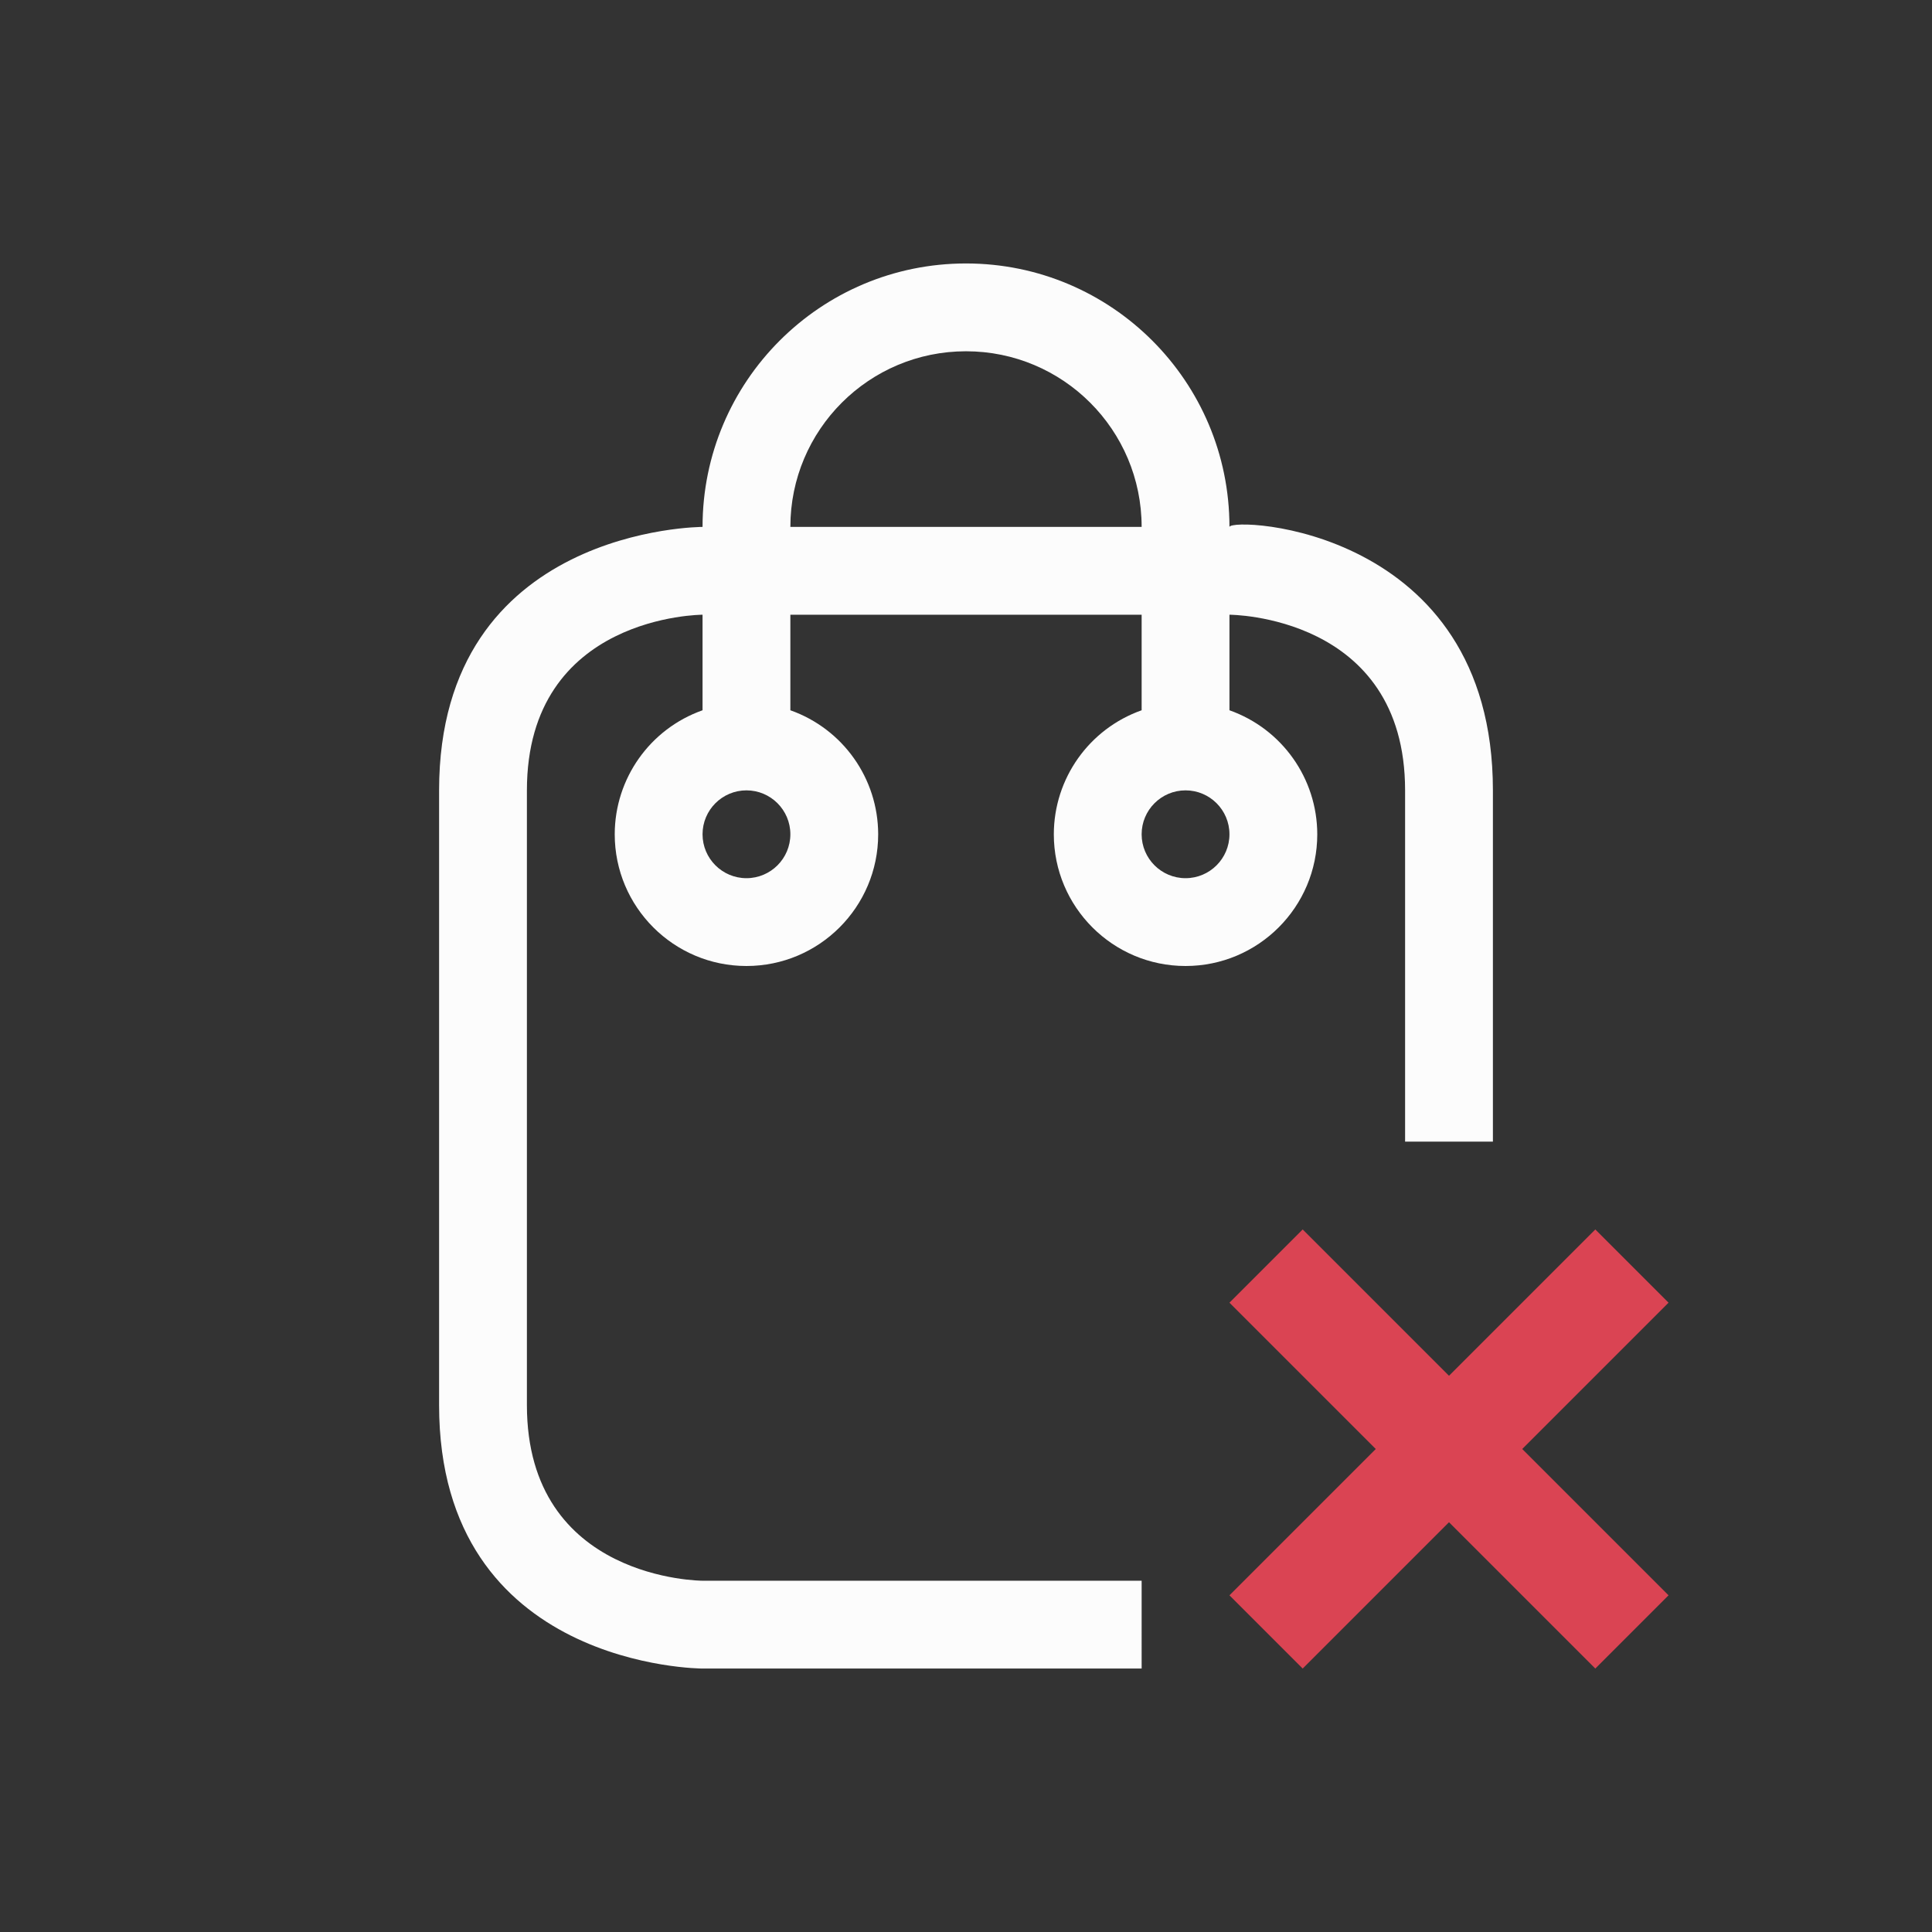 <svg xmlns="http://www.w3.org/2000/svg" viewBox="0 0 22 22">
  <rect x="0" y="0" width="22" height="22" fill="#333333" stroke="none"/>
  <defs id="defs3051">
<style type="text/css" id="current-color-scheme">.ColorScheme-Text {color:#fcfcfc;}</style>
  </defs>
 <path 
     style="fill:currentColor;fill-opacity:1;stroke:none" 
     d="M 11,3 C 9.343,3 8,4.343 8,6 8,6 5,6 5,9 c 0,3 0,4 0,7 0,3 3,3 3,3 h 5 V 18 H 8 C 8,18 6,18 6,16 6,14 6,11 6,9 6,7 8,7 8,7 V 8.088 C 7.401,8.3 7.001,8.865 7,9.5 7,10.328 7.672,11 8.5,11 9.328,11 10,10.328 10,9.5 9.999,8.865 9.599,8.3 9,8.088 V 7 h 4 V 8.088 C 12.401,8.3 12.001,8.865 12,9.5 12,10.328 12.672,11 13.5,11 14.328,11 15,10.328 15,9.5 14.999,8.865 14.599,8.3 14,8.088 V 7 c 0,0 2,0 2,2 0,2 0,4 0,4 h 1 c 0,0 0,-1 0,-4 C 17,6 14.026,5.886 14,6 14,4.343 12.657,3 11,3 Z m 0,1 c 1.105,0 2,0.895 2,2 H 9 C 9,4.895 9.895,4 11,4 Z M 8.5,9 C 8.776,9 9,9.224 9,9.5 9,9.776 8.776,10 8.5,10 8.224,10 8,9.776 8,9.5 8,9.224 8.224,9 8.5,9 Z m 5,0 C 13.776,9 14,9.224 14,9.5 14,9.776 13.776,10 13.5,10 13.224,10 13,9.776 13,9.5 13,9.224 13.224,9 13.5,9 Z"
     class="ColorScheme-Text"
     />
    <path
     style="fill:#da4453;fill-opacity:1;stroke:none"
     d="M 14.834 14 L 14 14.834 L 15.666 16.5 L 14 18.166 L 14.834 19 L 16.5 17.334 L 18.166 19 L 19 18.166 L 17.334 16.5 L 19 14.834 L 18.166 14 L 16.5 15.666 L 14.834 14 z "
     />
</svg>
